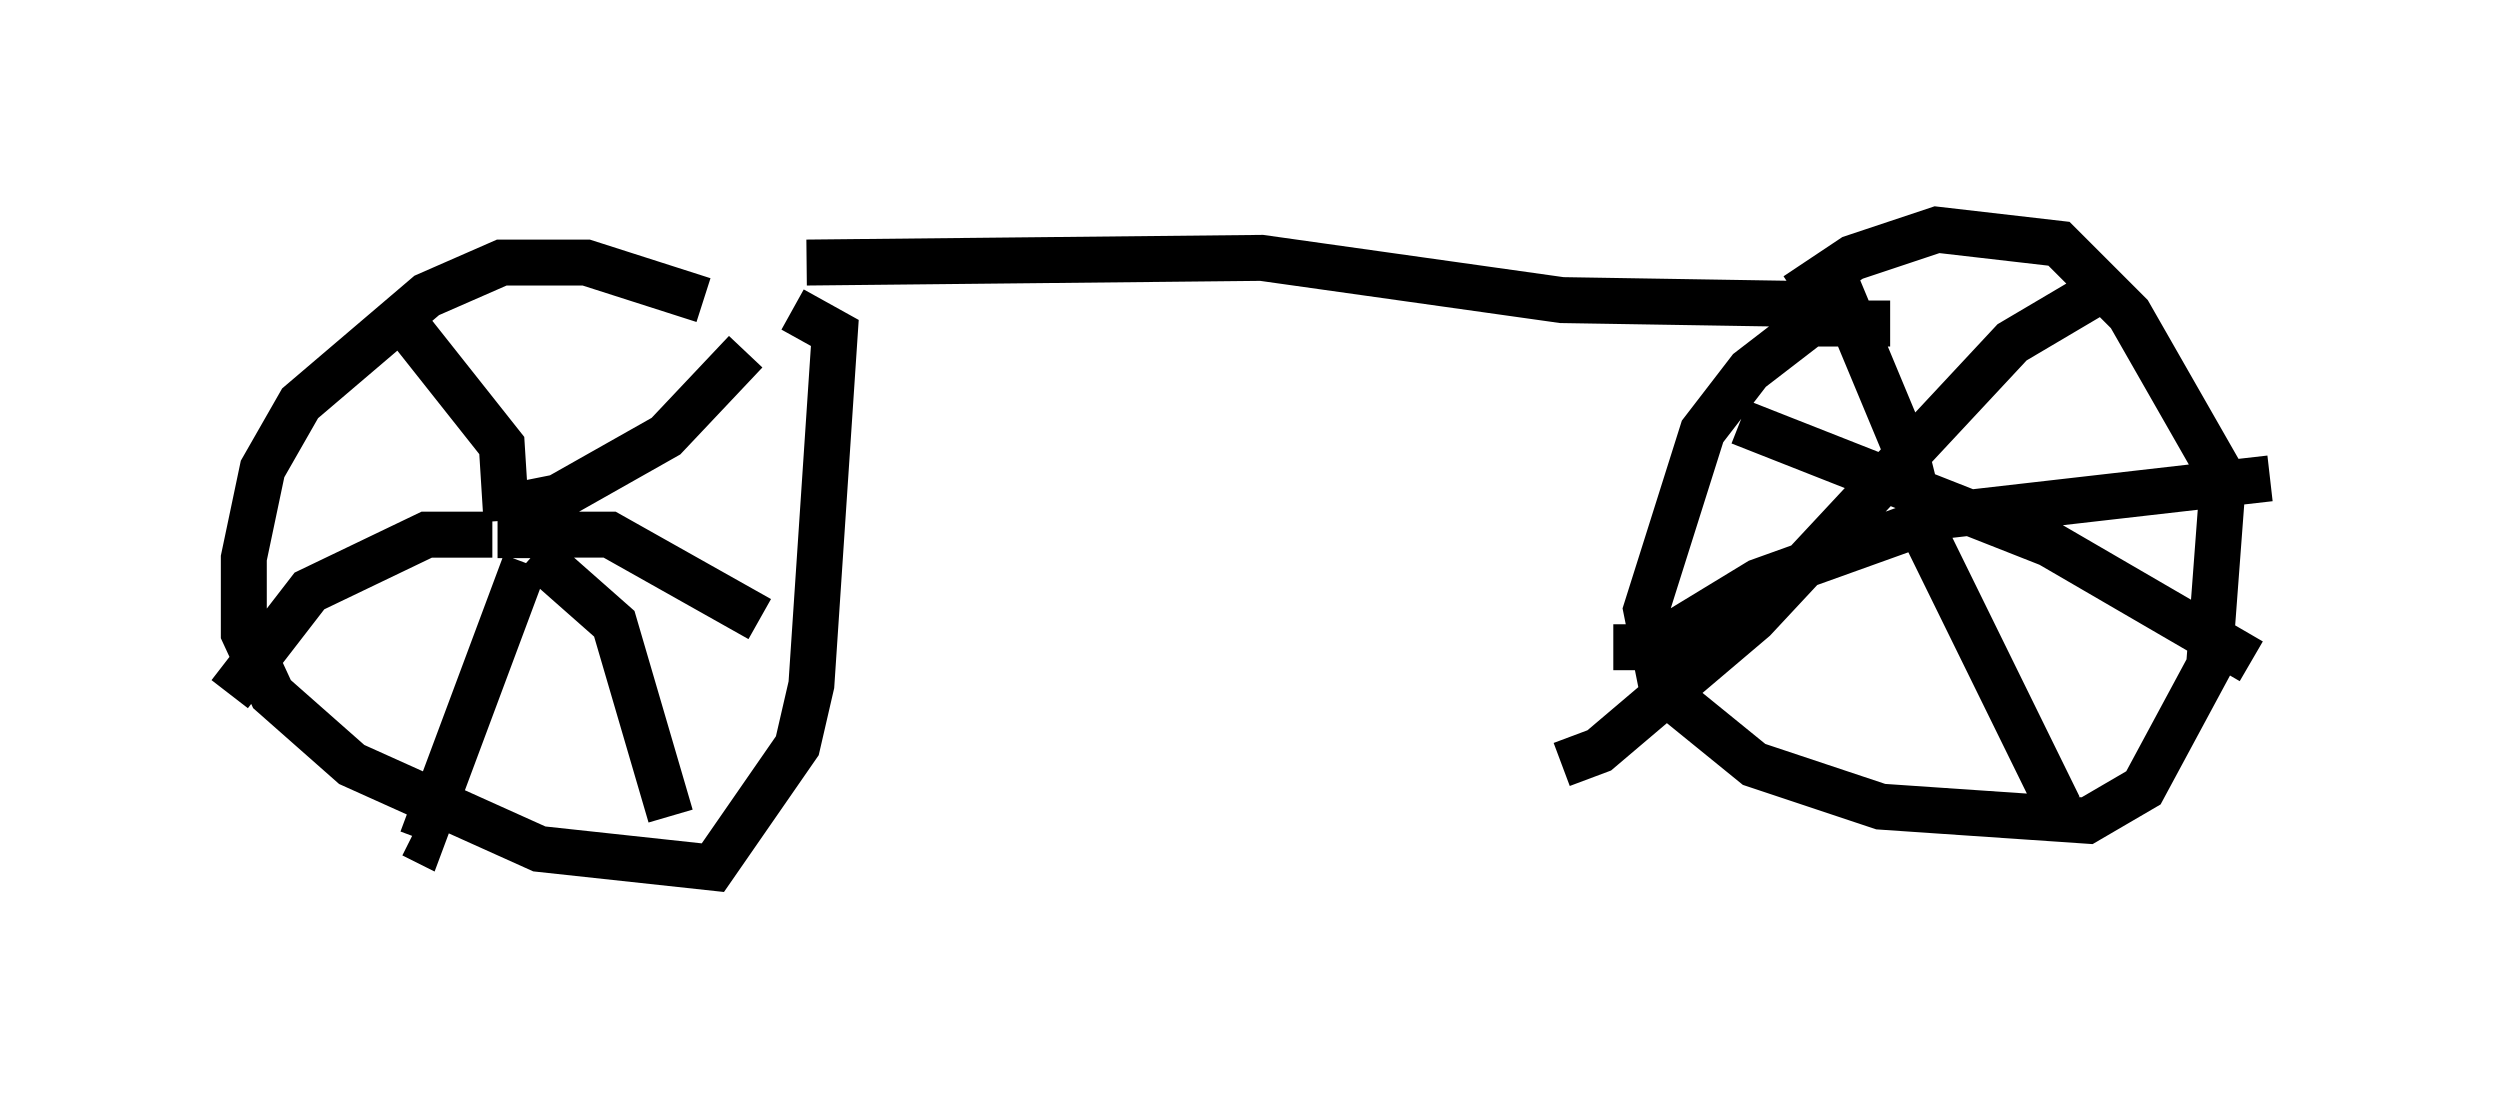 <?xml version="1.0" encoding="utf-8" ?>
<svg baseProfile="full" height="23.883" version="1.1" width="54.407" xmlns="http://www.w3.org/2000/svg" xmlns:ev="http://www.w3.org/2001/xml-events" xmlns:xlink="http://www.w3.org/1999/xlink"><defs /><rect fill="white" height="23.883" width="54.407" x="0" y="0" /><path d="M16.331, 7.45 m-1.021, -0.919 l-2.552, -0.817 -1.838, 0.0 l-1.633, 0.715 -2.756, 2.348 l-0.817, 1.429 -0.408, 1.94 l0.0, 1.633 0.613, 1.327 l1.735, 1.531 4.083, 1.838 l3.777, 0.408 1.838, -2.654 l0.306, -1.327 0.51, -7.656 l-0.919, -0.51 m-5.921, 5.308 l0.0, 0.0 m0.0, 0.0 l0.0, 0.0 m0.0, 0.102 l0.0, -0.613 0.204, 0.306 m-0.51, -0.51 l-0.102, -1.633 -1.94, -2.45 m2.144, 3.777 l1.021, -0.204 2.348, -1.327 l1.735, -1.838 m-4.696, 3.981 l1.735, 0.0 3.267, 1.838 m-5.104, -1.225 l-2.246, 6.023 -0.204, -0.102 m1.735, -6.533 l-1.429, 0.0 -2.552, 1.225 l-1.735, 2.246 m6.635, -3.063 l1.735, 1.531 1.225, 4.185 m2.96, -12.046 l9.902, -0.102 6.533, 0.919 l6.329, 0.102 m0.817, 0.408 l-1.735, 0.0 -1.327, 1.021 l-1.021, 1.327 -1.225, 3.879 l0.306, 1.531 0.408, 0.51 l1.633, 1.327 2.756, 0.919 l4.492, 0.306 1.225, -0.715 l1.429, -2.654 0.306, -4.083 l-2.042, -3.573 -1.531, -1.531 l-2.654, -0.306 -1.838, 0.613 l-1.225, 0.817 m0.817, -0.408 l1.531, 3.675 0.51, 2.042 l2.858, 5.819 m-9.698, -3.471 l0.817, 0.0 2.348, -1.429 l3.981, -1.429 7.146, -0.817 m-11.536, -1.225 l6.738, 2.654 4.39, 2.552 m-2.96, -8.269 l-2.246, 1.327 -5.615, 6.023 l-3.369, 2.858 -0.817, 0.306 " fill="none" stroke="black" stroke-width="1" /></svg>